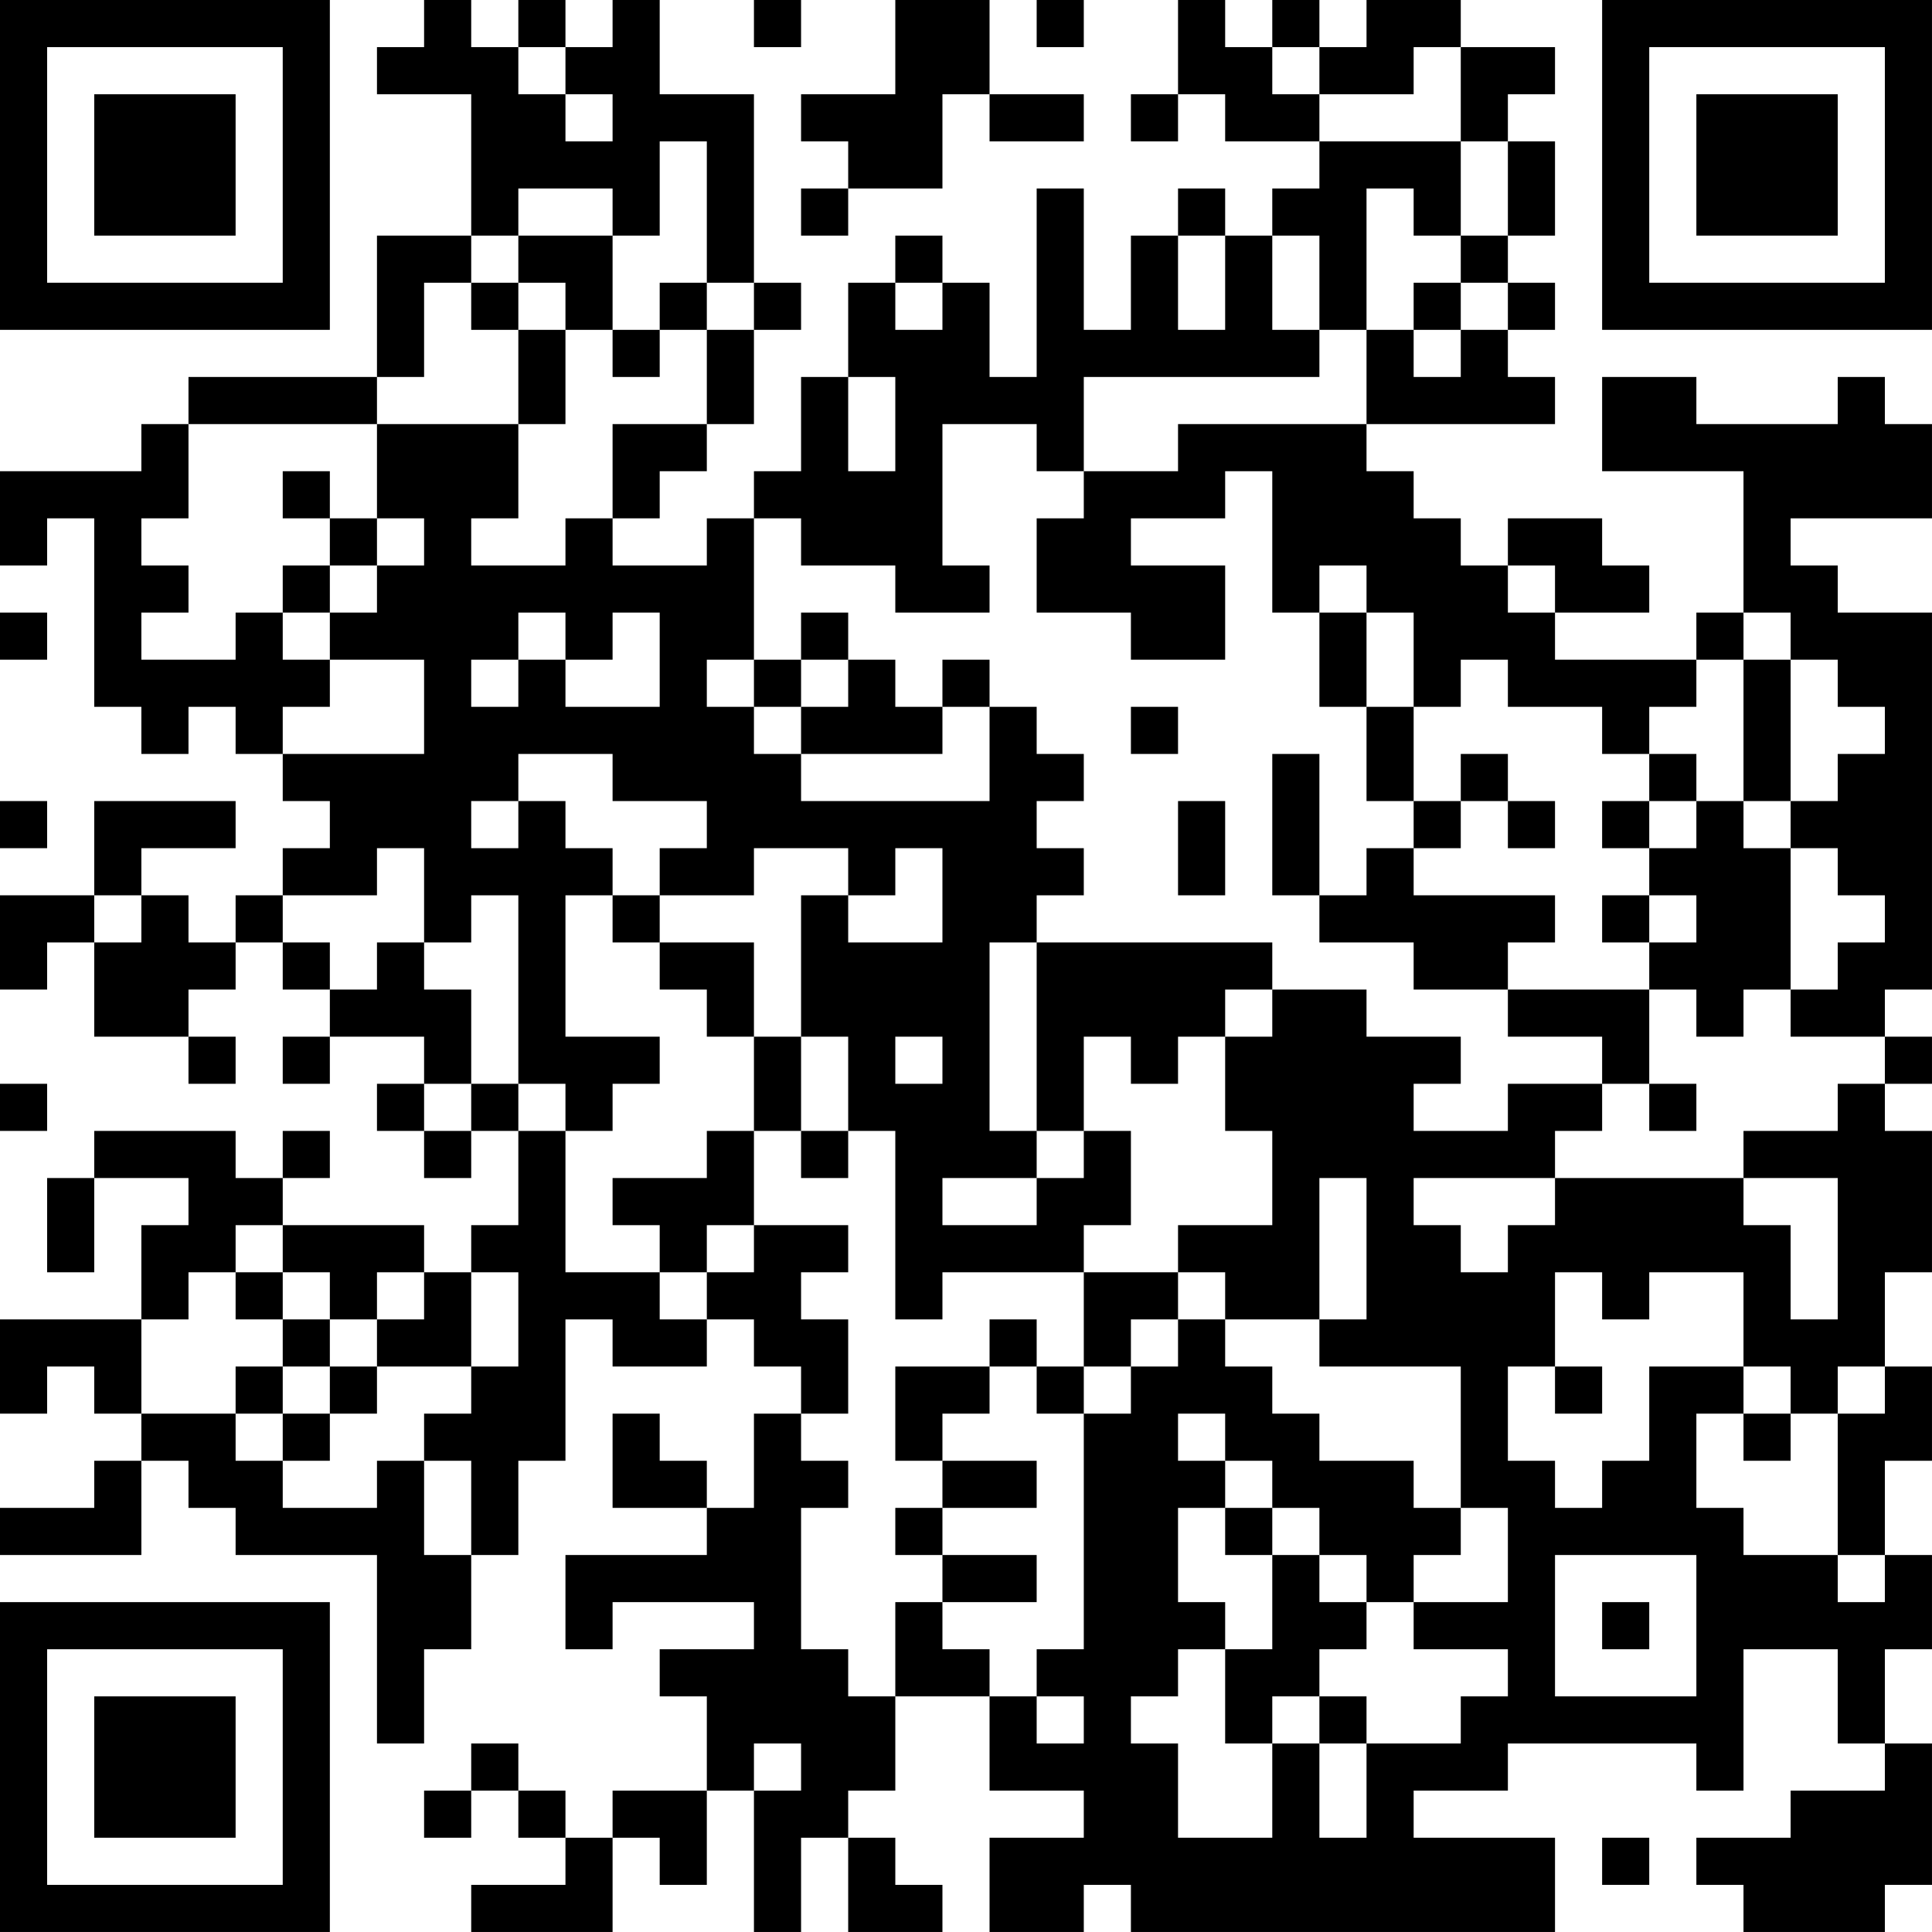 <?xml version="1.0" encoding="UTF-8"?>
<svg xmlns="http://www.w3.org/2000/svg" version="1.1" width="200" height="200" viewBox="0 0 200 200"><rect x="0" y="0" width="200" height="200" fill="#ffffff"/><g transform="scale(4.878)"><g transform="translate(0,0)"><path fill-rule="evenodd" d="M9 0L9 1L8 1L8 2L10 2L10 5L8 5L8 8L4 8L4 9L3 9L3 10L0 10L0 12L1 12L1 11L2 11L2 15L3 15L3 16L4 16L4 15L5 15L5 16L6 16L6 17L7 17L7 18L6 18L6 19L5 19L5 20L4 20L4 19L3 19L3 18L5 18L5 17L2 17L2 19L0 19L0 21L1 21L1 20L2 20L2 22L4 22L4 23L5 23L5 22L4 22L4 21L5 21L5 20L6 20L6 21L7 21L7 22L6 22L6 23L7 23L7 22L9 22L9 23L8 23L8 24L9 24L9 25L10 25L10 24L11 24L11 26L10 26L10 27L9 27L9 26L6 26L6 25L7 25L7 24L6 24L6 25L5 25L5 24L2 24L2 25L1 25L1 27L2 27L2 25L4 25L4 26L3 26L3 28L0 28L0 30L1 30L1 29L2 29L2 30L3 30L3 31L2 31L2 32L0 32L0 33L3 33L3 31L4 31L4 32L5 32L5 33L8 33L8 37L9 37L9 35L10 35L10 33L11 33L11 31L12 31L12 28L13 28L13 29L15 29L15 28L16 28L16 29L17 29L17 30L16 30L16 32L15 32L15 31L14 31L14 30L13 30L13 32L15 32L15 33L12 33L12 35L13 35L13 34L16 34L16 35L14 35L14 36L15 36L15 38L13 38L13 39L12 39L12 38L11 38L11 37L10 37L10 38L9 38L9 39L10 39L10 38L11 38L11 39L12 39L12 40L10 40L10 41L13 41L13 39L14 39L14 40L15 40L15 38L16 38L16 41L17 41L17 39L18 39L18 41L20 41L20 40L19 40L19 39L18 39L18 38L19 38L19 36L21 36L21 38L23 38L23 39L21 39L21 41L23 41L23 40L24 40L24 41L33 41L33 39L30 39L30 38L32 38L32 37L36 37L36 38L37 38L37 35L39 35L39 37L40 37L40 38L38 38L38 39L36 39L36 40L37 40L37 41L40 41L40 40L41 40L41 37L40 37L40 35L41 35L41 33L40 33L40 31L41 31L41 29L40 29L40 27L41 27L41 24L40 24L40 23L41 23L41 22L40 22L40 21L41 21L41 13L39 13L39 12L38 12L38 11L41 11L41 9L40 9L40 8L39 8L39 9L36 9L36 8L34 8L34 10L37 10L37 13L36 13L36 14L33 14L33 13L35 13L35 12L34 12L34 11L32 11L32 12L31 12L31 11L30 11L30 10L29 10L29 9L33 9L33 8L32 8L32 7L33 7L33 6L32 6L32 5L33 5L33 3L32 3L32 2L33 2L33 1L31 1L31 0L29 0L29 1L28 1L28 0L27 0L27 1L26 1L26 0L25 0L25 2L24 2L24 3L25 3L25 2L26 2L26 3L28 3L28 4L27 4L27 5L26 5L26 4L25 4L25 5L24 5L24 7L23 7L23 4L22 4L22 8L21 8L21 6L20 6L20 5L19 5L19 6L18 6L18 8L17 8L17 10L16 10L16 11L15 11L15 12L13 12L13 11L14 11L14 10L15 10L15 9L16 9L16 7L17 7L17 6L16 6L16 2L14 2L14 0L13 0L13 1L12 1L12 0L11 0L11 1L10 1L10 0ZM16 0L16 1L17 1L17 0ZM19 0L19 2L17 2L17 3L18 3L18 4L17 4L17 5L18 5L18 4L20 4L20 2L21 2L21 3L23 3L23 2L21 2L21 0ZM22 0L22 1L23 1L23 0ZM11 1L11 2L12 2L12 3L13 3L13 2L12 2L12 1ZM27 1L27 2L28 2L28 3L31 3L31 5L30 5L30 4L29 4L29 7L28 7L28 5L27 5L27 7L28 7L28 8L23 8L23 10L22 10L22 9L20 9L20 12L21 12L21 13L19 13L19 12L17 12L17 11L16 11L16 14L15 14L15 15L16 15L16 16L17 16L17 17L21 17L21 15L22 15L22 16L23 16L23 17L22 17L22 18L23 18L23 19L22 19L22 20L21 20L21 24L22 24L22 25L20 25L20 26L22 26L22 25L23 25L23 24L24 24L24 26L23 26L23 27L20 27L20 28L19 28L19 24L18 24L18 22L17 22L17 19L18 19L18 20L20 20L20 18L19 18L19 19L18 19L18 18L16 18L16 19L14 19L14 18L15 18L15 17L13 17L13 16L11 16L11 17L10 17L10 18L11 18L11 17L12 17L12 18L13 18L13 19L12 19L12 22L14 22L14 23L13 23L13 24L12 24L12 23L11 23L11 19L10 19L10 20L9 20L9 18L8 18L8 19L6 19L6 20L7 20L7 21L8 21L8 20L9 20L9 21L10 21L10 23L9 23L9 24L10 24L10 23L11 23L11 24L12 24L12 27L14 27L14 28L15 28L15 27L16 27L16 26L18 26L18 27L17 27L17 28L18 28L18 30L17 30L17 31L18 31L18 32L17 32L17 35L18 35L18 36L19 36L19 34L20 34L20 35L21 35L21 36L22 36L22 37L23 37L23 36L22 36L22 35L23 35L23 30L24 30L24 29L25 29L25 28L26 28L26 29L27 29L27 30L28 30L28 31L30 31L30 32L31 32L31 33L30 33L30 34L29 34L29 33L28 33L28 32L27 32L27 31L26 31L26 30L25 30L25 31L26 31L26 32L25 32L25 34L26 34L26 35L25 35L25 36L24 36L24 37L25 37L25 39L27 39L27 37L28 37L28 39L29 39L29 37L31 37L31 36L32 36L32 35L30 35L30 34L32 34L32 32L31 32L31 29L28 29L28 28L29 28L29 25L28 25L28 28L26 28L26 27L25 27L25 26L27 26L27 24L26 24L26 22L27 22L27 21L29 21L29 22L31 22L31 23L30 23L30 24L32 24L32 23L34 23L34 24L33 24L33 25L30 25L30 26L31 26L31 27L32 27L32 26L33 26L33 25L37 25L37 26L38 26L38 28L39 28L39 25L37 25L37 24L39 24L39 23L40 23L40 22L38 22L38 21L39 21L39 20L40 20L40 19L39 19L39 18L38 18L38 17L39 17L39 16L40 16L40 15L39 15L39 14L38 14L38 13L37 13L37 14L36 14L36 15L35 15L35 16L34 16L34 15L32 15L32 14L31 14L31 15L30 15L30 13L29 13L29 12L28 12L28 13L27 13L27 10L26 10L26 11L24 11L24 12L26 12L26 14L24 14L24 13L22 13L22 11L23 11L23 10L25 10L25 9L29 9L29 7L30 7L30 8L31 8L31 7L32 7L32 6L31 6L31 5L32 5L32 3L31 3L31 1L30 1L30 2L28 2L28 1ZM14 3L14 5L13 5L13 4L11 4L11 5L10 5L10 6L9 6L9 8L8 8L8 9L4 9L4 11L3 11L3 12L4 12L4 13L3 13L3 14L5 14L5 13L6 13L6 14L7 14L7 15L6 15L6 16L9 16L9 14L7 14L7 13L8 13L8 12L9 12L9 11L8 11L8 9L11 9L11 11L10 11L10 12L12 12L12 11L13 11L13 9L15 9L15 7L16 7L16 6L15 6L15 3ZM11 5L11 6L10 6L10 7L11 7L11 9L12 9L12 7L13 7L13 8L14 8L14 7L15 7L15 6L14 6L14 7L13 7L13 5ZM25 5L25 7L26 7L26 5ZM11 6L11 7L12 7L12 6ZM19 6L19 7L20 7L20 6ZM30 6L30 7L31 7L31 6ZM18 8L18 10L19 10L19 8ZM6 10L6 11L7 11L7 12L6 12L6 13L7 13L7 12L8 12L8 11L7 11L7 10ZM32 12L32 13L33 13L33 12ZM0 13L0 14L1 14L1 13ZM11 13L11 14L10 14L10 15L11 15L11 14L12 14L12 15L14 15L14 13L13 13L13 14L12 14L12 13ZM17 13L17 14L16 14L16 15L17 15L17 16L20 16L20 15L21 15L21 14L20 14L20 15L19 15L19 14L18 14L18 13ZM28 13L28 15L29 15L29 17L30 17L30 18L29 18L29 19L28 19L28 16L27 16L27 19L28 19L28 20L30 20L30 21L32 21L32 22L34 22L34 23L35 23L35 24L36 24L36 23L35 23L35 21L36 21L36 22L37 22L37 21L38 21L38 18L37 18L37 17L38 17L38 14L37 14L37 17L36 17L36 16L35 16L35 17L34 17L34 18L35 18L35 19L34 19L34 20L35 20L35 21L32 21L32 20L33 20L33 19L30 19L30 18L31 18L31 17L32 17L32 18L33 18L33 17L32 17L32 16L31 16L31 17L30 17L30 15L29 15L29 13ZM17 14L17 15L18 15L18 14ZM24 15L24 16L25 16L25 15ZM0 17L0 18L1 18L1 17ZM25 17L25 19L26 19L26 17ZM35 17L35 18L36 18L36 17ZM2 19L2 20L3 20L3 19ZM13 19L13 20L14 20L14 21L15 21L15 22L16 22L16 24L15 24L15 25L13 25L13 26L14 26L14 27L15 27L15 26L16 26L16 24L17 24L17 25L18 25L18 24L17 24L17 22L16 22L16 20L14 20L14 19ZM35 19L35 20L36 20L36 19ZM22 20L22 24L23 24L23 22L24 22L24 23L25 23L25 22L26 22L26 21L27 21L27 20ZM19 22L19 23L20 23L20 22ZM0 23L0 24L1 24L1 23ZM5 26L5 27L4 27L4 28L3 28L3 30L5 30L5 31L6 31L6 32L8 32L8 31L9 31L9 33L10 33L10 31L9 31L9 30L10 30L10 29L11 29L11 27L10 27L10 29L8 29L8 28L9 28L9 27L8 27L8 28L7 28L7 27L6 27L6 26ZM5 27L5 28L6 28L6 29L5 29L5 30L6 30L6 31L7 31L7 30L8 30L8 29L7 29L7 28L6 28L6 27ZM23 27L23 29L22 29L22 28L21 28L21 29L19 29L19 31L20 31L20 32L19 32L19 33L20 33L20 34L22 34L22 33L20 33L20 32L22 32L22 31L20 31L20 30L21 30L21 29L22 29L22 30L23 30L23 29L24 29L24 28L25 28L25 27ZM33 27L33 29L32 29L32 31L33 31L33 32L34 32L34 31L35 31L35 29L37 29L37 30L36 30L36 32L37 32L37 33L39 33L39 34L40 34L40 33L39 33L39 30L40 30L40 29L39 29L39 30L38 30L38 29L37 29L37 27L35 27L35 28L34 28L34 27ZM6 29L6 30L7 30L7 29ZM33 29L33 30L34 30L34 29ZM37 30L37 31L38 31L38 30ZM26 32L26 33L27 33L27 35L26 35L26 37L27 37L27 36L28 36L28 37L29 37L29 36L28 36L28 35L29 35L29 34L28 34L28 33L27 33L27 32ZM33 33L33 36L36 36L36 33ZM34 34L34 35L35 35L35 34ZM16 37L16 38L17 38L17 37ZM34 39L34 40L35 40L35 39ZM0 0L0 7L7 7L7 0ZM1 1L1 6L6 6L6 1ZM2 2L2 5L5 5L5 2ZM34 0L34 7L41 7L41 0ZM35 1L35 6L40 6L40 1ZM36 2L36 5L39 5L39 2ZM0 34L0 41L7 41L7 34ZM1 35L1 40L6 40L6 35ZM2 36L2 39L5 39L5 36Z" fill="#000000"/></g></g></svg>
